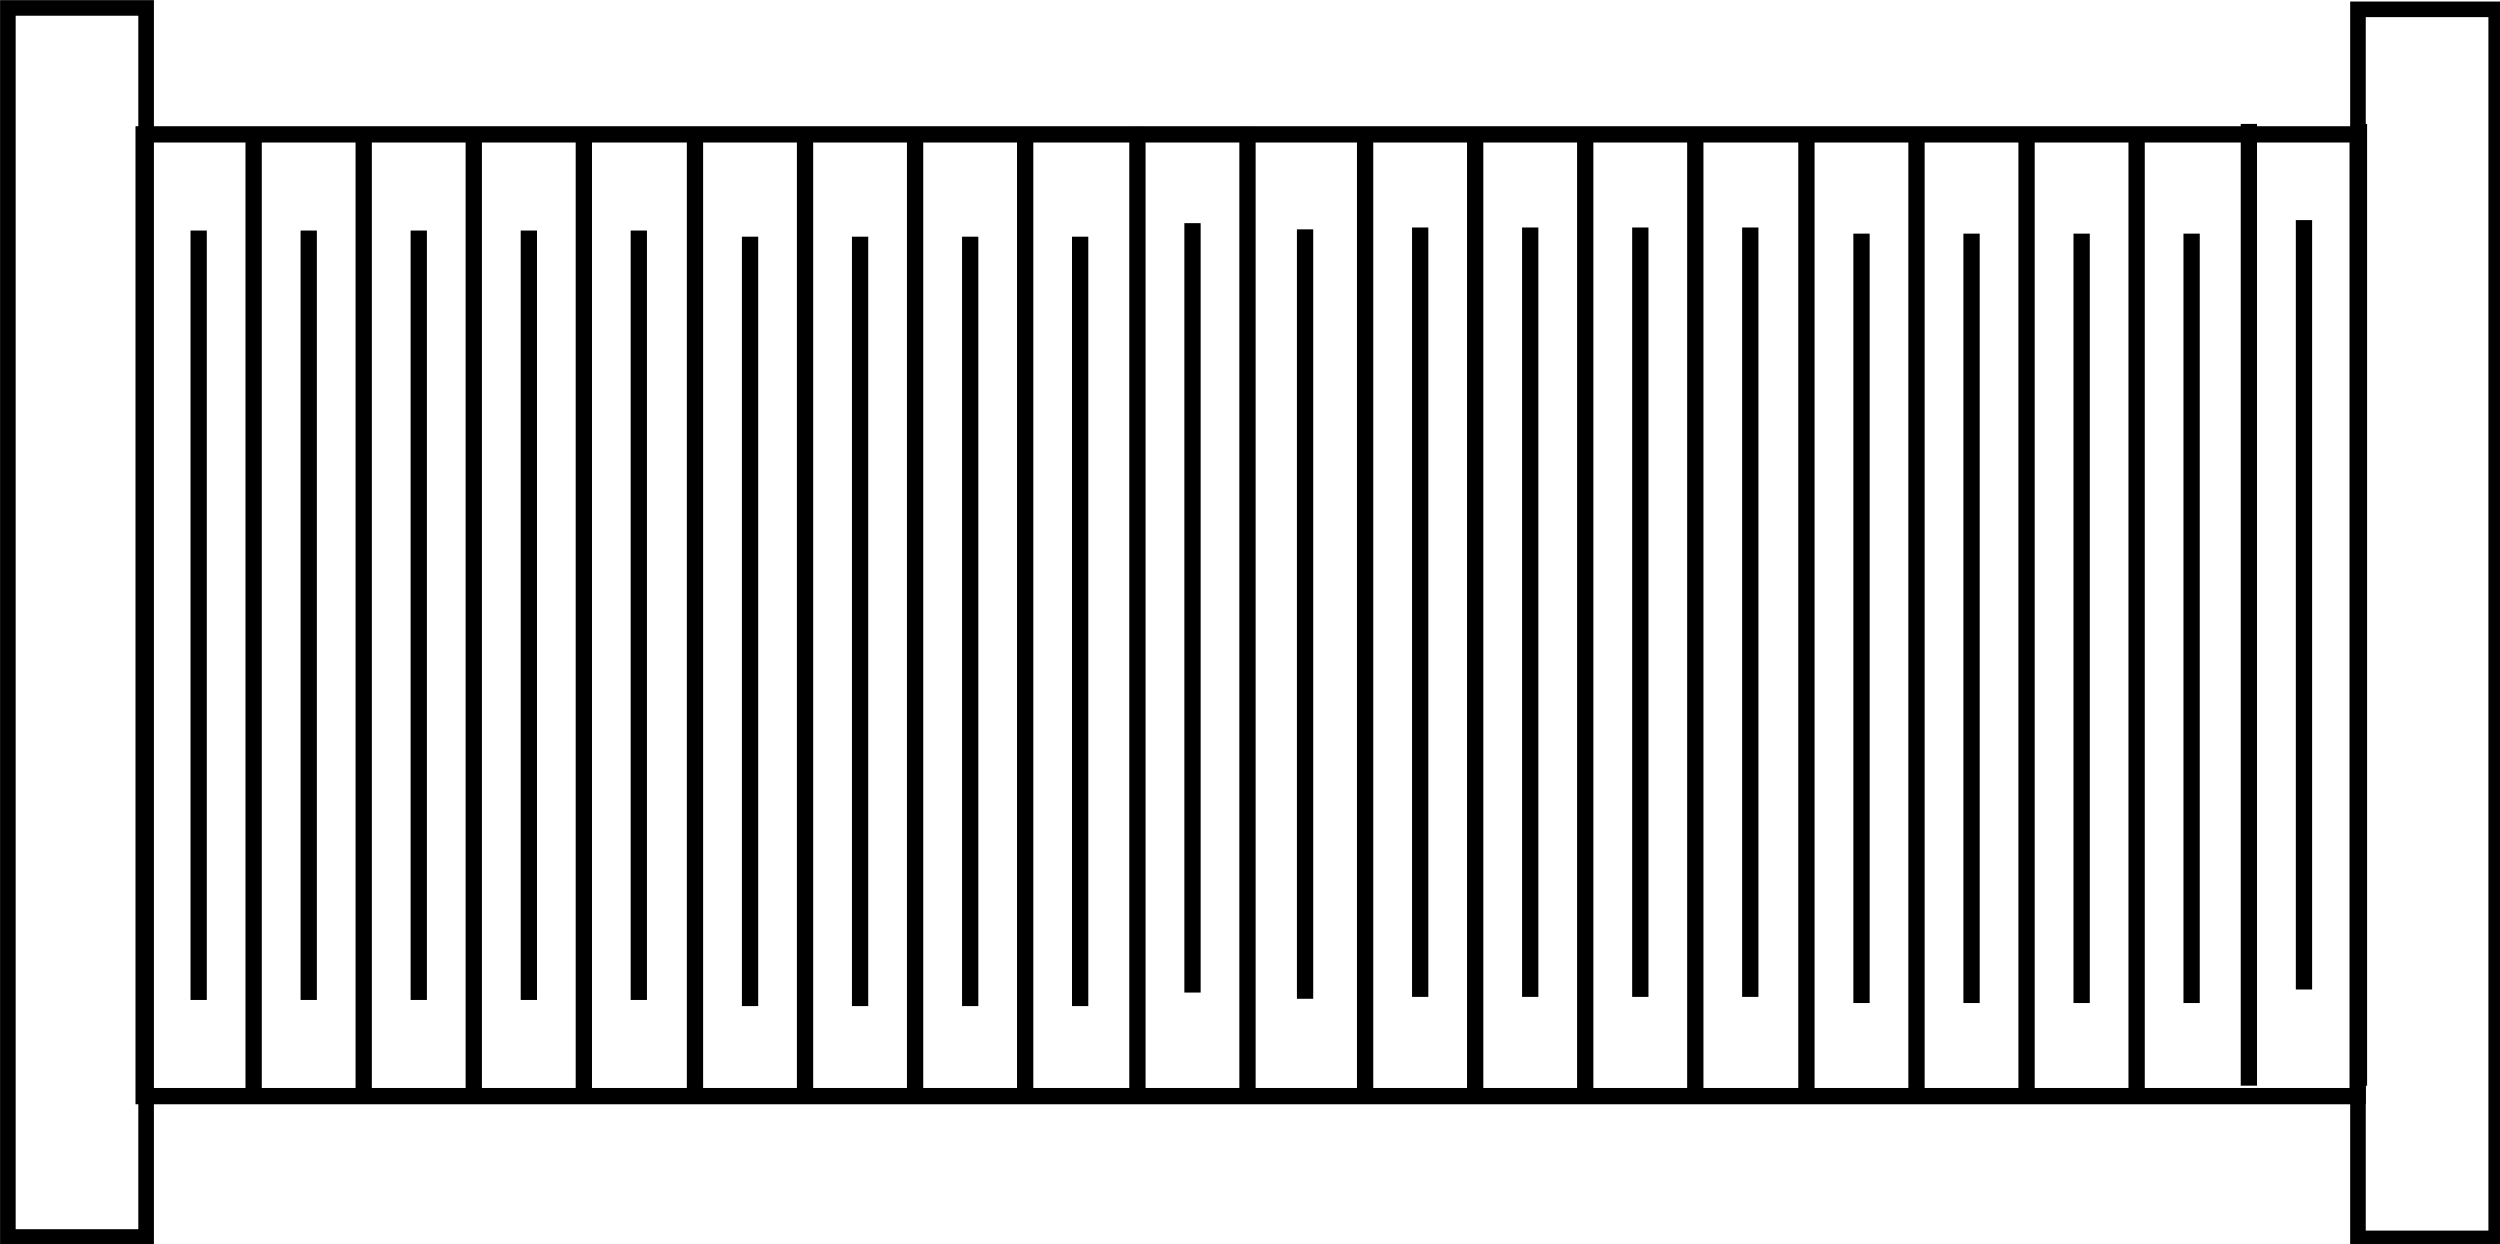 <?xml version="1.0" encoding="UTF-8" standalone="no"?>
<!-- Created with Inkscape (http://www.inkscape.org/) -->

<svg
   width="48.114mm"
   height="23.944mm"
   viewBox="0 0 48.114 23.944"
   version="1.1"
   id="svg1"
   inkscape:version="1.3.2 (091e20e, 2023-11-25, custom)"
   sodipodi:docname="symbolos.svg"
   xmlns:inkscape="http://www.inkscape.org/namespaces/inkscape"
   xmlns:sodipodi="http://sodipodi.sourceforge.net/DTD/sodipodi-0.dtd"
   xmlns="http://www.w3.org/2000/svg"
   xmlns:svg="http://www.w3.org/2000/svg">
  <sodipodi:namedview
     id="namedview1"
     pagecolor="#ffffff"
     bordercolor="#000000"
     borderopacity="0.25"
     inkscape:showpageshadow="2"
     inkscape:pageopacity="0.0"
     inkscape:pagecheckerboard="0"
     inkscape:deskcolor="#d1d1d1"
     inkscape:document-units="mm"
     inkscape:zoom="0.90688833"
     inkscape:cx="298.27267"
     inkscape:cy="151.61734"
     inkscape:window-width="1366"
     inkscape:window-height="705"
     inkscape:window-x="-8"
     inkscape:window-y="-8"
     inkscape:window-maximized="1"
     inkscape:current-layer="use1-84" />
  <defs
     id="defs1" />
  <g
     inkscape:label="Capa 1"
     inkscape:groupmode="layer"
     id="layer1"
     transform="translate(-41.13,-41.674)">
    <g
       id="use1-8"
       transform="matrix(0.265,0,0,0.265,39.899,40.534)"
       style="fill:none;stroke:#000000;stroke-width:1.002;stroke-dasharray:none;stroke-opacity:1">
      <path
         d="m 175.892,4.979 h 10.04 V 94.239 h -10.04 z"
         class="D"
         id="path30-1"
         style="fill:none;stroke:#000000;stroke-width:1.133;stroke-dasharray:none;stroke-opacity:1"
         inkscape:export-filename="Electrolicer.png"
         inkscape:export-xdpi="100"
         inkscape:export-ydpi="100" />
      <path
         d="m 5.217,4.877 h 10.04 V 94.137 H 5.217 Z"
         class="D"
         id="path30-1-2"
         style="fill:none;stroke:#000000;stroke-width:1.133;stroke-dasharray:none;stroke-opacity:1" />
      <path
         d="M 15.077,14.061 H 175.87 V 83.908 H 15.077 Z"
         class="D"
         id="path31-5"
         style="fill:none;stroke:#000000;stroke-width:1.183;stroke-dasharray:none;stroke-opacity:1"
         sodipodi:nodetypes="ccccc" />
      <path
         d="M 19.073,21.045 V 76.924"
         class="D"
         id="path32-7"
         style="fill:none;stroke:#000000;stroke-width:1.183;stroke-dasharray:none;stroke-opacity:1"
         sodipodi:nodetypes="cc" />
      <path
         d="M 39.053,14.061 V 83.908"
         class="D"
         id="path33-7"
         style="fill:none;stroke:#000000;stroke-width:1.183;stroke-dasharray:none;stroke-opacity:1"
         sodipodi:nodetypes="cc" />
      <path
         d="M 23.066,14.061 V 83.908"
         class="D"
         id="path34-7"
         style="fill:none;stroke:#000000;stroke-width:1.183;stroke-dasharray:none;stroke-opacity:1"
         sodipodi:nodetypes="cc" />
      <path
         d="M 31.059,14.061 V 83.908"
         class="D"
         id="path35-3"
         style="fill:none;stroke:#000000;stroke-width:1.183;stroke-dasharray:none;stroke-opacity:1"
         sodipodi:nodetypes="cc" />
      <path
         d="M 35.058,21.045 V 76.924"
         class="D"
         id="path36-6"
         style="fill:none;stroke:#000000;stroke-width:1.183;stroke-dasharray:none;stroke-opacity:1"
         sodipodi:nodetypes="cc" />
      <path
         d="M 27.066,21.045 V 76.924"
         class="D"
         id="path37-5"
         style="fill:none;stroke:#000000;stroke-width:1.183;stroke-dasharray:none;stroke-opacity:1"
         sodipodi:nodetypes="cc" />
      <path
         d="M 43.053,21.045 V 76.924"
         class="D"
         id="path38-6"
         style="fill:none;stroke:#000000;stroke-width:1.183;stroke-dasharray:none;stroke-opacity:1"
         sodipodi:nodetypes="cc" />
      <path
         d="M 47.046,14.061 V 83.908"
         class="D"
         id="path39-3"
         style="fill:none;stroke:#000000;stroke-width:1.183;stroke-dasharray:none;stroke-opacity:1"
         sodipodi:nodetypes="cc" />
      <path
         d="M 51.039,21.045 V 76.924"
         class="D"
         id="path40-2"
         style="fill:none;stroke:#000000;stroke-width:1.183;stroke-dasharray:none;stroke-opacity:1"
         sodipodi:nodetypes="cc" />
      <path
         d="M 71.104,14.506 V 84.354"
         class="D"
         id="path33-7-4"
         style="fill:none;stroke:#000000;stroke-width:1.183;stroke-dasharray:none;stroke-opacity:1"
         sodipodi:nodetypes="cc" />
      <path
         d="M 55.118,14.506 V 84.354"
         class="D"
         id="path34-7-8"
         style="fill:none;stroke:#000000;stroke-width:1.183;stroke-dasharray:none;stroke-opacity:1"
         sodipodi:nodetypes="cc" />
      <path
         d="M 63.111,14.506 V 84.354"
         class="D"
         id="path35-3-6"
         style="fill:none;stroke:#000000;stroke-width:1.183;stroke-dasharray:none;stroke-opacity:1"
         sodipodi:nodetypes="cc" />
      <path
         d="M 67.109,21.491 V 77.369"
         class="D"
         id="path36-6-7"
         style="fill:none;stroke:#000000;stroke-width:1.183;stroke-dasharray:none;stroke-opacity:1"
         sodipodi:nodetypes="cc" />
      <path
         d="M 59.118,21.491 V 77.369"
         class="D"
         id="path37-5-9"
         style="fill:none;stroke:#000000;stroke-width:1.183;stroke-dasharray:none;stroke-opacity:1"
         sodipodi:nodetypes="cc" />
      <path
         d="M 75.105,21.491 V 77.369"
         class="D"
         id="path38-6-4"
         style="fill:none;stroke:#000000;stroke-width:1.183;stroke-dasharray:none;stroke-opacity:1"
         sodipodi:nodetypes="cc" />
      <path
         d="M 79.098,14.506 V 84.354"
         class="D"
         id="path39-3-0"
         style="fill:none;stroke:#000000;stroke-width:1.183;stroke-dasharray:none;stroke-opacity:1"
         sodipodi:nodetypes="cc" />
      <path
         d="m 87.251,13.523 v 69.848"
         class="D"
         id="path33-7-4-7"
         style="fill:none;stroke:#000000;stroke-width:1.183;stroke-dasharray:none;stroke-opacity:1"
         sodipodi:nodetypes="cc" />
      <path
         d="M 91.251,20.508 V 76.386"
         class="D"
         id="path38-6-4-2"
         style="fill:none;stroke:#000000;stroke-width:1.183;stroke-dasharray:none;stroke-opacity:1"
         sodipodi:nodetypes="cc" />
      <path
         d="m 95.244,13.523 v 69.848"
         class="D"
         id="path39-3-0-0"
         style="fill:none;stroke:#000000;stroke-width:1.183;stroke-dasharray:none;stroke-opacity:1"
         sodipodi:nodetypes="cc" />
      <path
         d="M 83.091,21.491 V 77.369"
         class="D"
         id="path40-2-1"
         style="fill:none;stroke:#000000;stroke-width:1.183;stroke-dasharray:none;stroke-opacity:1"
         sodipodi:nodetypes="cc" />
      <path
         d="m 119.772,13.838 v 69.848"
         class="D"
         id="path33-7-8"
         style="fill:none;stroke:#000000;stroke-width:1.183;stroke-dasharray:none;stroke-opacity:1"
         sodipodi:nodetypes="cc" />
      <path
         d="m 103.786,13.838 v 69.848"
         class="D"
         id="path34-7-89"
         style="fill:none;stroke:#000000;stroke-width:1.183;stroke-dasharray:none;stroke-opacity:1"
         sodipodi:nodetypes="cc" />
      <path
         d="m 111.779,13.838 v 69.848"
         class="D"
         id="path35-3-68"
         style="fill:none;stroke:#000000;stroke-width:1.183;stroke-dasharray:none;stroke-opacity:1"
         sodipodi:nodetypes="cc" />
      <path
         d="M 115.777,20.823 V 76.701"
         class="D"
         id="path36-6-2"
         style="fill:none;stroke:#000000;stroke-width:1.183;stroke-dasharray:none;stroke-opacity:1"
         sodipodi:nodetypes="cc" />
      <path
         d="M 107.786,20.823 V 76.701"
         class="D"
         id="path37-5-7"
         style="fill:none;stroke:#000000;stroke-width:1.183;stroke-dasharray:none;stroke-opacity:1"
         sodipodi:nodetypes="cc" />
      <path
         d="M 99.426,20.959 V 76.838"
         class="D"
         id="path37-5-7-7"
         style="fill:none;stroke:#000000;stroke-width:1.183;stroke-dasharray:none;stroke-opacity:1"
         sodipodi:nodetypes="cc" />
      <path
         d="M 123.773,20.823 V 76.701"
         class="D"
         id="path38-6-6"
         style="fill:none;stroke:#000000;stroke-width:1.183;stroke-dasharray:none;stroke-opacity:1"
         sodipodi:nodetypes="cc" />
      <path
         d="m 127.766,13.838 v 69.848"
         class="D"
         id="path39-3-7"
         style="fill:none;stroke:#000000;stroke-width:1.183;stroke-dasharray:none;stroke-opacity:1"
         sodipodi:nodetypes="cc" />
      <path
         d="M 131.759,20.823 V 76.701"
         class="D"
         id="path40-2-2"
         style="fill:none;stroke:#000000;stroke-width:1.183;stroke-dasharray:none;stroke-opacity:1"
         sodipodi:nodetypes="cc" />
      <path
         d="M 151.824,14.284 V 84.132"
         class="D"
         id="path33-7-4-75"
         style="fill:none;stroke:#000000;stroke-width:1.183;stroke-dasharray:none;stroke-opacity:1"
         sodipodi:nodetypes="cc" />
      <path
         d="M 135.837,14.284 V 84.132"
         class="D"
         id="path34-7-8-3"
         style="fill:none;stroke:#000000;stroke-width:1.183;stroke-dasharray:none;stroke-opacity:1"
         sodipodi:nodetypes="cc" />
      <path
         d="M 143.831,14.284 V 84.132"
         class="D"
         id="path35-3-6-1"
         style="fill:none;stroke:#000000;stroke-width:1.183;stroke-dasharray:none;stroke-opacity:1"
         sodipodi:nodetypes="cc" />
      <path
         d="M 147.829,21.269 V 77.147"
         class="D"
         id="path36-6-7-7"
         style="fill:none;stroke:#000000;stroke-width:1.183;stroke-dasharray:none;stroke-opacity:1"
         sodipodi:nodetypes="cc" />
      <path
         d="M 139.837,21.269 V 77.147"
         class="D"
         id="path37-5-9-8"
         style="fill:none;stroke:#000000;stroke-width:1.183;stroke-dasharray:none;stroke-opacity:1"
         sodipodi:nodetypes="cc" />
      <path
         d="M 155.824,21.269 V 77.147"
         class="D"
         id="path38-6-4-1"
         style="fill:none;stroke:#000000;stroke-width:1.183;stroke-dasharray:none;stroke-opacity:1"
         sodipodi:nodetypes="cc" />
      <path
         d="M 159.817,14.284 V 84.132"
         class="D"
         id="path39-3-0-5"
         style="fill:none;stroke:#000000;stroke-width:1.183;stroke-dasharray:none;stroke-opacity:1"
         sodipodi:nodetypes="cc" />
      <path
         d="M 167.97,13.301 V 83.149"
         class="D"
         id="path33-7-4-7-3"
         style="fill:none;stroke:#000000;stroke-width:1.183;stroke-dasharray:none;stroke-opacity:1"
         sodipodi:nodetypes="cc" />
      <path
         d="M 171.971,20.286 V 76.164"
         class="D"
         id="path38-6-4-2-7"
         style="fill:none;stroke:#000000;stroke-width:1.183;stroke-dasharray:none;stroke-opacity:1"
         sodipodi:nodetypes="cc" />
      <path
         d="M 175.964,13.301 V 83.149"
         class="D"
         id="path39-3-0-0-9"
         style="fill:none;stroke:#000000;stroke-width:1.183;stroke-dasharray:none;stroke-opacity:1"
         sodipodi:nodetypes="cc" />
      <path
         d="M 163.811,21.269 V 77.147"
         class="D"
         id="path40-2-1-5"
         style="fill:none;stroke:#000000;stroke-width:1.183;stroke-dasharray:none;stroke-opacity:1"
         sodipodi:nodetypes="cc" />
      <g
         id="use1-84"
         transform="translate(244.149,-108.151)"
         style="fill:none;fill-opacity:1;stroke:#000000;stroke-width:1.002;stroke-dasharray:none;stroke-opacity:1">
        <path
           d="m 85,85 h 15"
           class="E F G"
           id="path12"
           style="fill:none;fill-opacity:1;stroke:#000000;stroke-width:1.002;stroke-linecap:square;stroke-dasharray:none;stroke-opacity:1"
           inkscape:export-filename="blower-centrifugal.svg"
           inkscape:export-xdpi="100"
           inkscape:export-ydpi="100" />
        <path
           d="m 100,77.5 v 15"
           class="E F G"
           id="path13"
           style="fill:none;fill-opacity:1;stroke:#000000;stroke-width:1.002;stroke-linecap:square;stroke-dasharray:none;stroke-opacity:1" />
        <path
           d="m 35,130 h 50 l -8.601,-11.573 c 0,0 -5.616,6.387 -16.278,6.468 -10.662,0.081 -17.511,-6.781 -17.511,-6.781 z"
           class="E"
           id="path14"
           style="fill:none;fill-opacity:1;stroke:#000000;stroke-width:1.002;stroke-dasharray:none;stroke-opacity:1"
           sodipodi:nodetypes="ccczcc" />
        <path
           d="M 59.75,75 H 57 v 0.151 C 44.592,76.525 35,87.089 35,100 c 0,13.85 11.039,25 24.75,25 13.711,0 24.75,-11.15 24.75,-25 0,-0.939 0,-3 -0.625,-5 H 90 V 75 Z"
           class="E"
           id="path15"
           style="fill:none;fill-opacity:1;stroke:#000000;stroke-width:1.002;stroke-dasharray:none;stroke-opacity:1" />
        <path
           d="M 60,75 V 45"
           stroke-linecap="butt"
           class="E F"
           id="path16"
           style="fill:none;fill-opacity:1;stroke:#000000;stroke-width:1.002;stroke-dasharray:none;stroke-opacity:1" />
        <circle
           cx="60"
           cy="100"
           r="5"
           class="E F"
           id="circle16"
           style="fill:none;fill-opacity:1;stroke:#000000;stroke-width:1.002;stroke-dasharray:none;stroke-opacity:1" />
        <g
           transform="rotate(90,30,40)"
           id="g18"
           style="fill:none;fill-opacity:1;stroke:#000000;stroke-width:1.002;stroke-dasharray:none;stroke-opacity:1">
          <path
             d="M 0,0 H 30 V 20 H 0 Z"
             class="E"
             id="path18"
             style="fill:none;fill-opacity:1;stroke:#000000;stroke-width:1.002;stroke-dasharray:none;stroke-opacity:1" />
        </g>
        <g
           transform="rotate(90,32.5,37.5)"
           id="g19"
           style="fill:none;fill-opacity:1;stroke:#000000;stroke-width:1.002;stroke-dasharray:none;stroke-opacity:1">
          <path
             d="M 5,0 Q 0,0 0,5 v 10 q 0,5 5,5 z"
             class="E"
             id="path19"
             style="fill:none;fill-opacity:1;stroke:#000000;stroke-width:1.002;stroke-dasharray:none;stroke-opacity:1" />
        </g>
        <g
           transform="rotate(90,15,55)"
           id="g20"
           style="fill:none;fill-opacity:1;stroke:#000000;stroke-width:1.002;stroke-dasharray:none;stroke-opacity:1">
          <path
             d="m 0,0 q 5,0 5,5 v 10 q 0,5 -5,5 z"
             class="E"
             id="path20"
             style="fill:none;fill-opacity:1;stroke:#000000;stroke-width:1.002;stroke-dasharray:none;stroke-opacity:1" />
        </g>
        <path
           d="m 0,92 v 15"
           class="E F G"
           id="path21-6"
           style="fill:none;fill-opacity:1;stroke:#000000;stroke-width:1.002;stroke-linecap:square;stroke-dasharray:none;stroke-opacity:1" />
        <path
           d="M 55.085,100 H 0"
           class="E F G"
           id="path22-8"
           style="fill:none;fill-opacity:1;stroke:#000000;stroke-width:1.002;stroke-linecap:square;stroke-dasharray:none;stroke-opacity:1"
           sodipodi:nodetypes="cc" />
      </g>
    </g>
  </g>
</svg>

